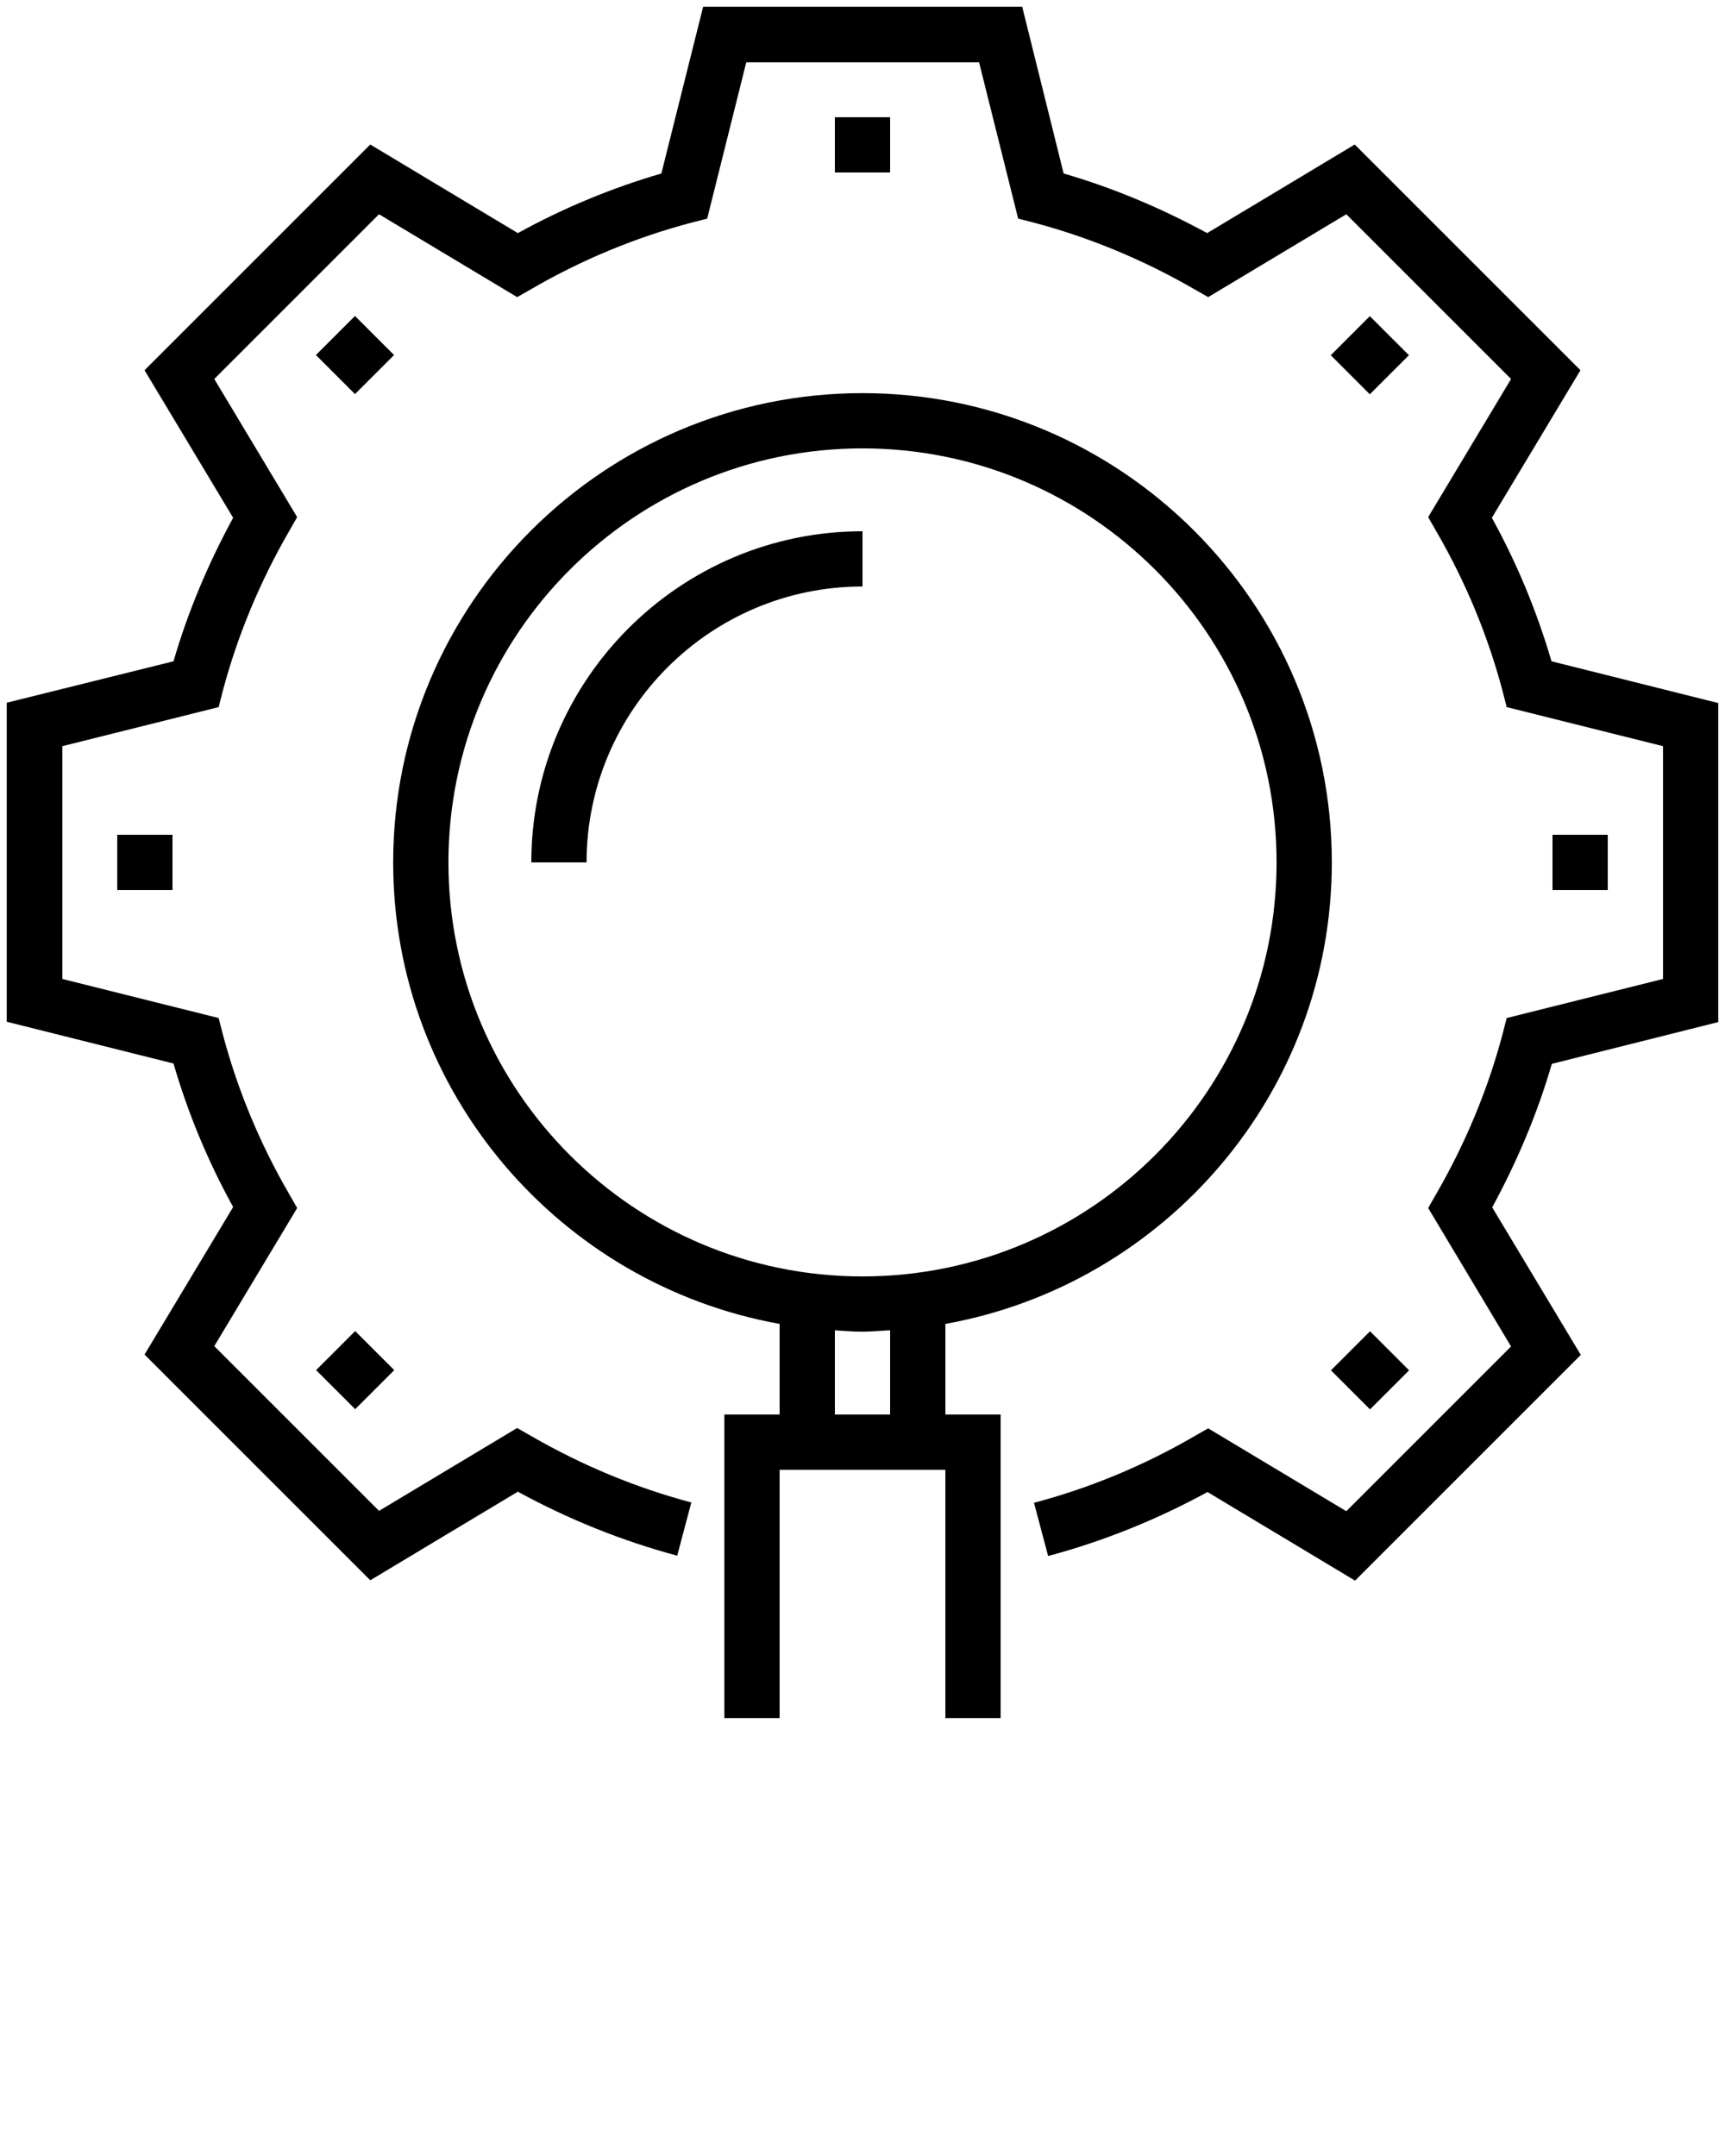 <svg xmlns="http://www.w3.org/2000/svg" xmlns:xlink="http://www.w3.org/1999/xlink" version="1.1" x="0px" y="0px" viewBox="0 0 512 640" enable-background="new 0 0 512 512" xml:space="preserve"><g><path d="M510,303.4v-94.7l-49.5-12.4c-4.3-14.7-10.2-29-17.7-42.6l26.3-43.8l-67-67l-43.8,26.3c-13.6-7.4-27.8-13.4-42.6-17.7   L303.4,2h-94.7l-12.4,49.5c-14.7,4.3-29,10.2-42.6,17.7l-43.8-26.3l-67,67l26.3,43.8c-7.4,13.6-13.4,27.8-17.7,42.6L2,208.6v94.7   l49.5,12.4c4.3,14.8,10.2,29,17.7,42.6l-26.3,43.8l67,67l43.8-26.3c15,8.2,30.9,14.6,47.3,19l4.2-15.8   c-16.6-4.4-32.6-11.1-47.5-19.7l-4.2-2.4l-41,24.6l-48.9-48.9l24.6-41l-2.4-4.2c-8.7-15-15.3-30.9-19.7-47.5l-1.2-4.7l-46.4-11.6   v-69.1l46.4-11.6l1.2-4.7c4.4-16.6,11.1-32.6,19.7-47.5l2.4-4.2l-24.6-41l48.9-48.9l41,24.6l4.2-2.4c15-8.7,30.9-15.3,47.5-19.7   l4.7-1.2l11.6-46.4h69.1l11.6,46.4l4.7,1.2c16.6,4.4,32.6,11.1,47.5,19.7l4.2,2.4l41-24.6l48.9,48.9l-24.6,41l2.4,4.2   c8.7,15,15.3,30.9,19.7,47.5l1.2,4.7l46.4,11.6v69.1l-46.4,11.6l-1.2,4.7c-4.4,16.6-11.1,32.6-19.7,47.5l-2.4,4.2l24.6,41.1   l-48.9,48.9l-41-24.6l-4.2,2.4c-15,8.7-30.9,15.3-47.5,19.7l4.2,15.8c16.4-4.4,32.3-10.8,47.3-19l43.8,26.3l67-67l-26.3-43.8   c7.4-13.6,13.4-27.8,17.7-42.6L510,303.4z"/><rect x="34.8" y="247.8" width="16.4" height="16.4"/><rect x="460.8" y="247.8" width="16.4" height="16.4"/><rect x="97.2" y="97.2" transform="matrix(0.707 0.707 -0.707 0.707 105.362 -43.644)" width="16.4" height="16.4"/><rect x="398.4" y="398.4" transform="matrix(-0.707 -0.707 0.707 -0.707 406.637 981.704)" width="16.4" height="16.4"/><rect x="247.8" y="34.8" width="16.4" height="16.4"/><rect x="398.4" y="97.2" transform="matrix(0.707 -0.707 0.707 0.707 44.599 318.395)" width="16.4" height="16.4"/><rect x="97.2" y="398.4" transform="matrix(-0.707 0.707 -0.707 -0.707 467.401 619.665)" width="16.4" height="16.4"/><path d="M256,157.7c-54.2,0-98.3,44.1-98.3,98.3h16.4c0-45.2,36.8-81.9,81.9-81.9V157.7z"/><path d="M280.6,393c65.1-11.7,114.7-68.6,114.7-137c0-76.8-62.5-139.3-139.3-139.3S116.7,179.2,116.7,256   c0,68.4,49.6,125.3,114.7,137v26.9H215V510h16.4v-73.7h49.2V510H297v-90.1h-16.4V393z M133.1,256c0-67.8,55.1-122.9,122.9-122.9   S378.9,188.2,378.9,256c0,67.8-55.1,122.9-122.9,122.9S133.1,323.8,133.1,256z M247.8,394.9c2.7,0.2,5.4,0.4,8.2,0.4   c2.8,0,5.5-0.3,8.2-0.4v25h-16.4V394.9z"/></g></svg>
